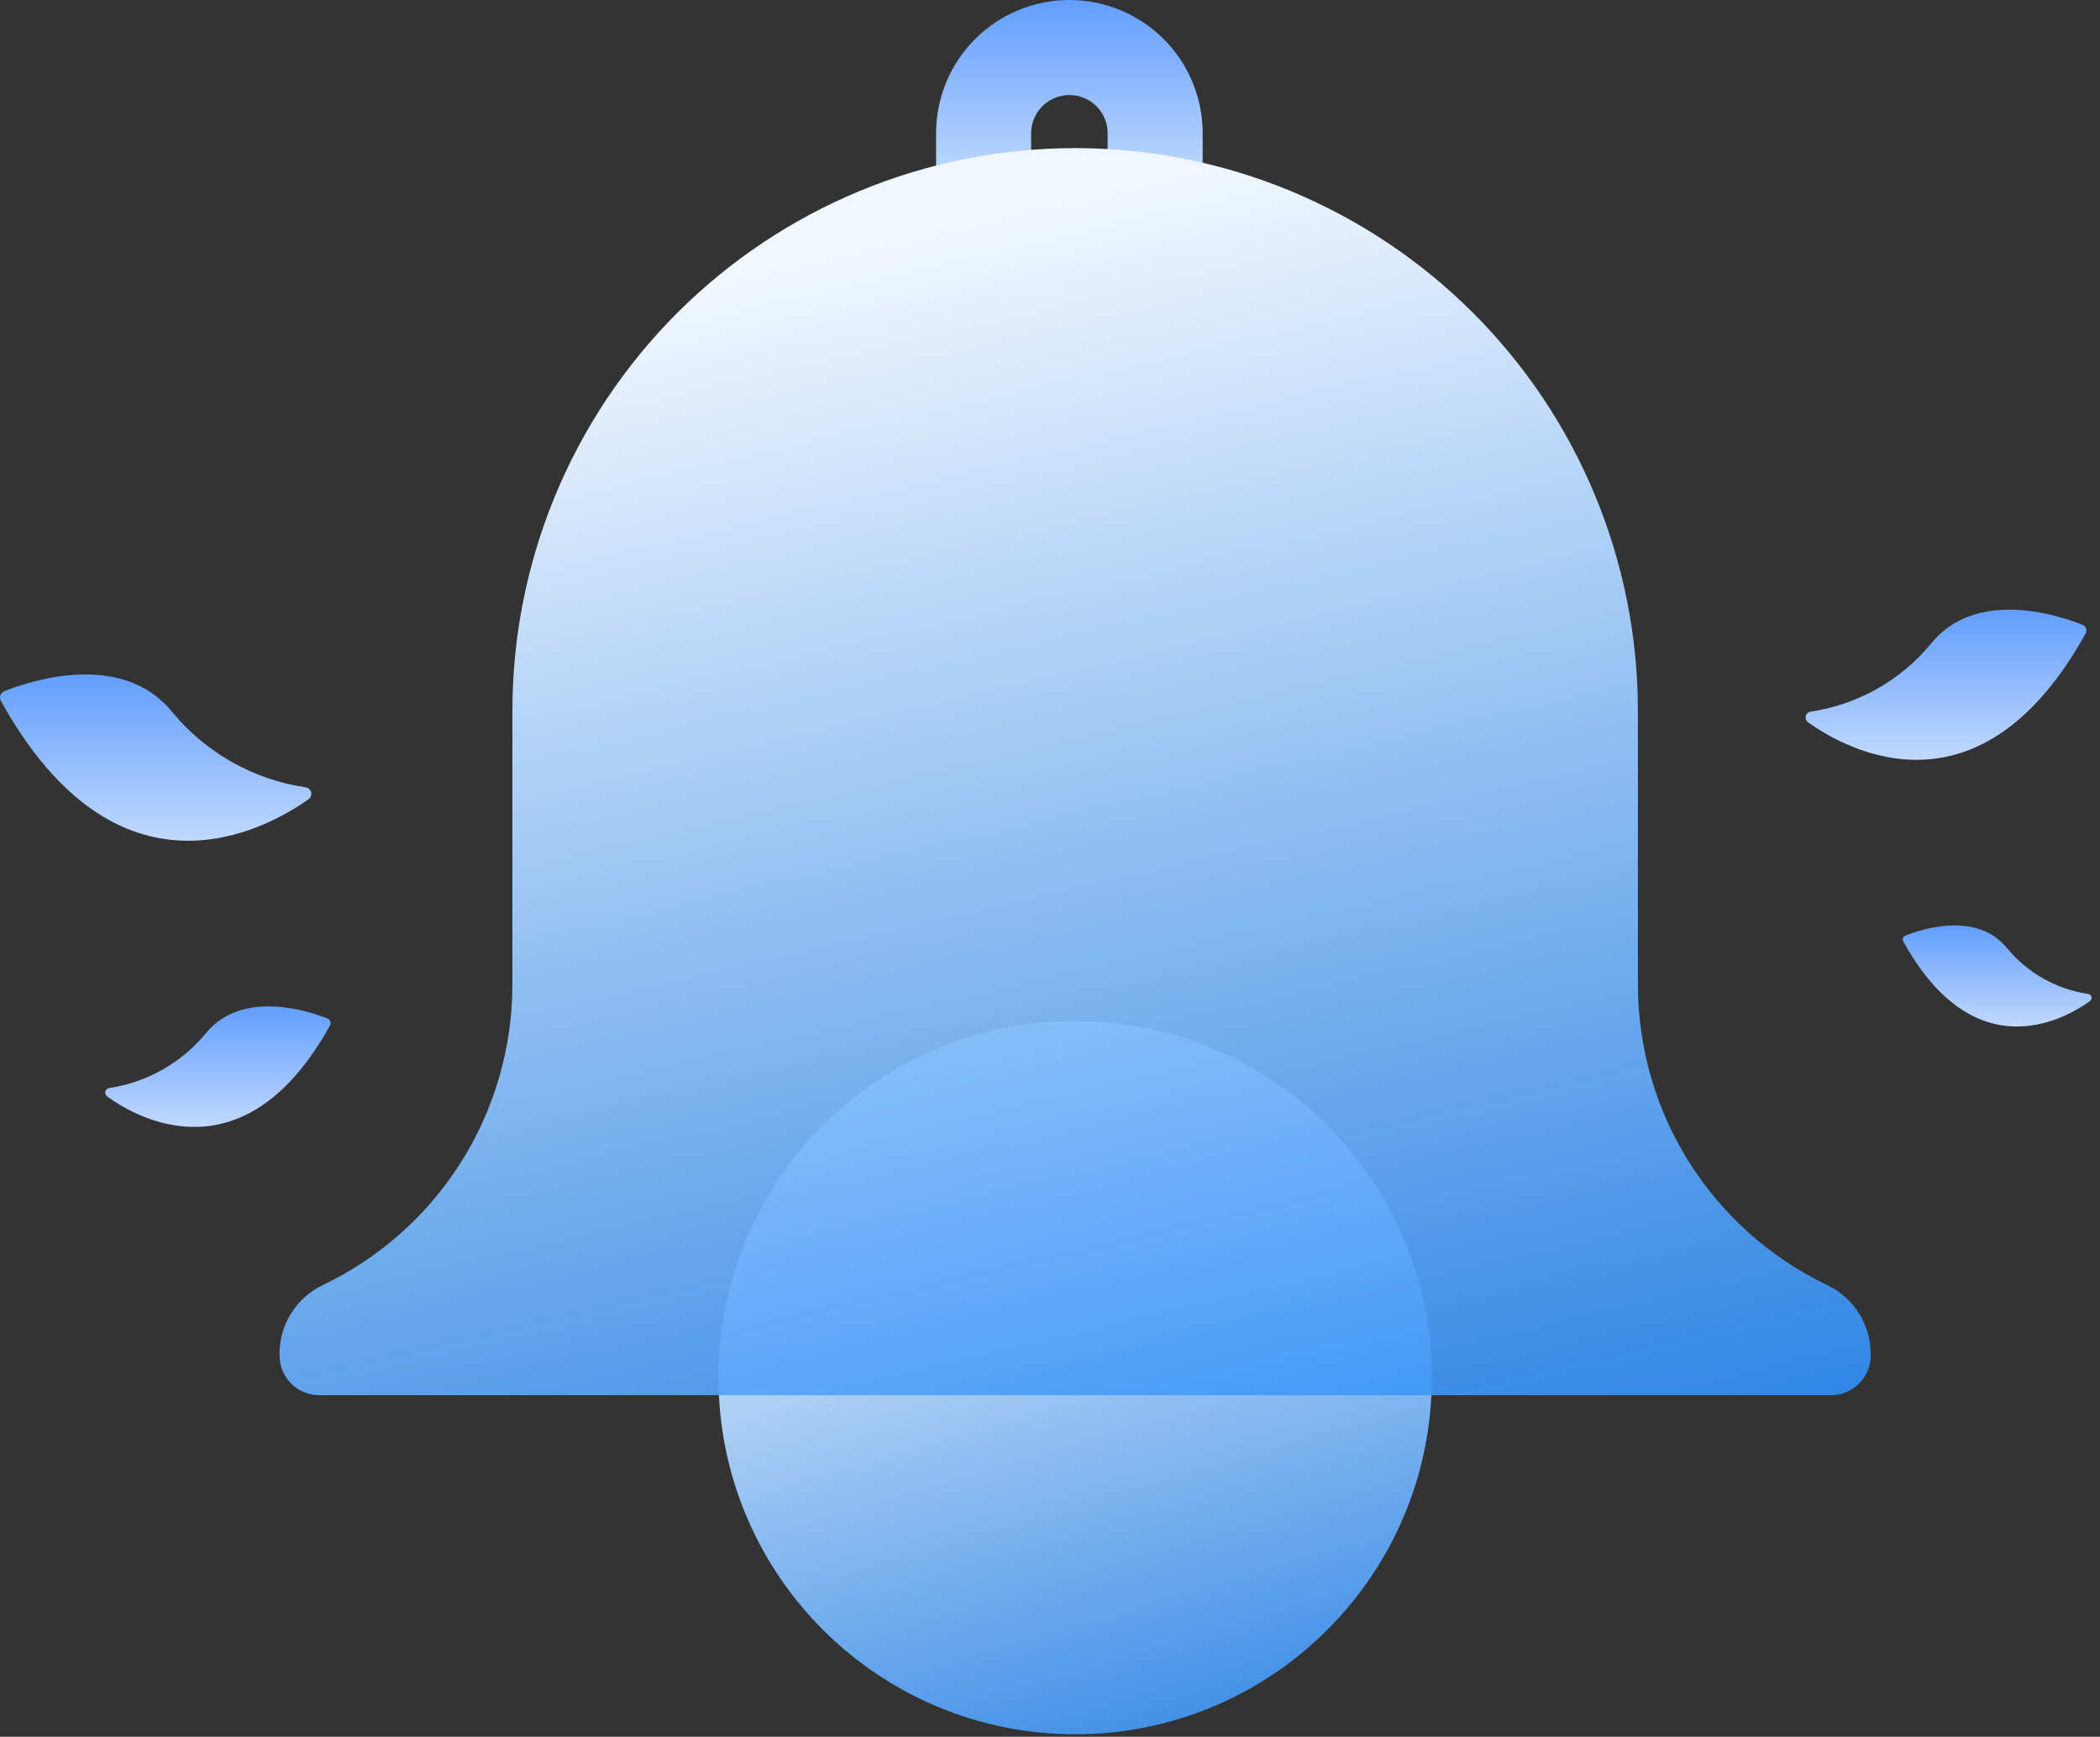 <svg width="214" height="177" viewBox="0 0 214 177" fill="none" xmlns="http://www.w3.org/2000/svg">
<rect x="0" y="0" width="214" height="177" fill="#333333" stroke="none"/>
<path fill-rule="evenodd" clip-rule="evenodd" d="M110.466 9.979C109.993 9.784 109.487 9.684 108.975 9.685L108.971 9.685C107.938 9.686 106.948 10.097 106.218 10.827C105.488 11.557 105.078 12.546 105.076 13.578V18.479H95.391L95.391 13.572C95.394 9.973 96.825 6.523 99.37 3.978C101.914 1.434 105.363 0.004 108.961 1.56791e-05L108.963 1.37119e-05C110.746 -0.003 112.513 0.346 114.161 1.027C115.811 1.708 117.31 2.707 118.573 3.968C119.836 5.229 120.839 6.727 121.522 8.375C122.206 10.024 122.558 11.791 122.558 13.576V18.297H112.873V13.576C112.873 13.064 112.772 12.558 112.576 12.085C112.38 11.613 112.093 11.184 111.731 10.822C111.369 10.461 110.939 10.175 110.466 9.979ZM108.963 1.37119e-05L108.961 1.56791e-05L108.963 1.37119e-05Z" fill="url(#paint0_linear_256_20150)"/>
<path d="M109.564 176.742C129.637 176.742 145.91 160.47 145.91 140.396C145.91 120.323 129.637 104.051 109.564 104.051C89.491 104.051 73.218 120.323 73.218 140.396C73.218 160.47 89.491 176.742 109.564 176.742Z" fill="url(#paint1_linear_256_20150)"/>
<path d="M166.911 100.326V72.442C166.911 57.232 160.87 42.645 150.115 31.89C139.36 21.136 124.773 15.094 109.564 15.094C94.354 15.094 79.767 21.136 69.013 31.89C58.258 42.645 52.216 57.232 52.216 72.442V100.326C52.217 106.732 50.404 113.008 46.989 118.427C43.573 123.847 38.693 128.189 32.914 130.953C31.585 131.585 30.464 132.582 29.68 133.827C28.896 135.073 28.483 136.515 28.487 137.986V138.137C28.486 138.669 28.589 139.195 28.792 139.686C28.995 140.178 29.292 140.624 29.668 141C30.043 141.376 30.489 141.675 30.98 141.878C31.471 142.082 31.997 142.187 32.528 142.187H186.592C187.123 142.187 187.649 142.082 188.14 141.878C188.631 141.675 189.077 141.376 189.452 141C189.828 140.624 190.125 140.178 190.328 139.686C190.53 139.195 190.634 138.669 190.633 138.137V137.986C190.634 136.52 190.219 135.083 189.437 133.842C188.655 132.601 187.537 131.607 186.214 130.975C180.431 128.21 175.549 123.865 172.133 118.441C168.717 113.016 166.907 106.736 166.911 100.326Z" fill="url(#paint2_linear_256_20150)"/>
<path d="M212.535 64.561C212.578 64.484 212.604 64.399 212.611 64.311C212.619 64.222 212.607 64.134 212.578 64.05C212.549 63.967 212.502 63.89 212.441 63.826C212.381 63.762 212.307 63.711 212.225 63.678C209.838 62.726 201.392 59.9 196.776 65.597C193.687 69.34 189.322 71.808 184.522 72.524C184.401 72.54 184.288 72.593 184.198 72.674C184.107 72.756 184.043 72.863 184.015 72.981C183.986 73.1 183.994 73.224 184.037 73.338C184.081 73.452 184.157 73.55 184.257 73.62C188.337 76.513 201.815 83.886 212.535 64.561Z" fill="url(#paint3_linear_256_20150)"/>
<path d="M33.628 104.51C33.662 104.448 33.683 104.379 33.689 104.308C33.695 104.238 33.685 104.166 33.662 104.099C33.638 104.032 33.601 103.971 33.552 103.92C33.504 103.868 33.445 103.827 33.379 103.8C31.468 103.044 24.676 100.778 20.967 105.311C18.491 108.314 14.994 110.297 11.146 110.879C11.049 110.892 10.959 110.933 10.886 110.999C10.814 111.064 10.763 111.15 10.74 111.244C10.717 111.339 10.723 111.439 10.758 111.53C10.793 111.621 10.854 111.699 10.934 111.755C14.19 114.112 25.016 120.035 33.628 104.51Z" fill="url(#paint4_linear_256_20150)"/>
<path d="M193.952 95.941C193.923 95.889 193.905 95.831 193.9 95.772C193.896 95.713 193.903 95.654 193.923 95.598C193.943 95.542 193.975 95.491 194.017 95.449C194.058 95.406 194.108 95.373 194.163 95.351C195.765 94.709 201.438 92.813 204.536 96.636C206.612 99.15 209.545 100.808 212.77 101.289C212.856 101.297 212.937 101.332 213.002 101.388C213.066 101.445 213.112 101.52 213.131 101.604C213.15 101.688 213.142 101.776 213.109 101.855C213.075 101.934 213.018 102 212.944 102.045C210.209 104.001 201.151 108.95 193.952 95.941Z" fill="url(#paint5_linear_256_20150)"/>
<path d="M0.084 71.423C0.038 71.337 0.01 71.242 0.002 71.144C-0.005 71.046 0.008 70.947 0.04 70.855C0.073 70.762 0.125 70.678 0.192 70.606C0.26 70.535 0.341 70.479 0.432 70.441C3.076 69.391 12.436 66.263 17.551 72.564C20.977 76.718 25.822 79.453 31.149 80.239C31.282 80.259 31.407 80.318 31.506 80.409C31.605 80.5 31.675 80.619 31.706 80.75C31.737 80.881 31.727 81.019 31.679 81.144C31.631 81.27 31.547 81.379 31.436 81.456C26.896 84.659 11.96 92.833 0.084 71.423Z" fill="url(#paint6_linear_256_20150)"/>
<defs>
<linearGradient id="paint0_linear_256_20150" x1="108.975" y1="0" x2="108.975" y2="18.479" gradientUnits="userSpaceOnUse">
<stop stop-color="#629EFD"/>
<stop offset="1" stop-color="#C1D9FF"/>
</linearGradient>
<linearGradient id="paint1_linear_256_20150" x1="102.593" y1="109.078" x2="125.76" y2="187.044" gradientUnits="userSpaceOnUse">
<stop stop-color="#F1F7FF"/>
<stop offset="1" stop-color="#2589F6" stop-opacity="0.9"/>
</linearGradient>
<linearGradient id="paint2_linear_256_20150" x1="94.012" y1="23.883" x2="126.785" y2="164.6" gradientUnits="userSpaceOnUse">
<stop stop-color="#F1F7FF"/>
<stop offset="1" stop-color="#2589F6" stop-opacity="0.9"/>
</linearGradient>
<linearGradient id="paint3_linear_256_20150" x1="198.306" y1="62.133" x2="198.306" y2="77.435" gradientUnits="userSpaceOnUse">
<stop stop-color="#629EFD"/>
<stop offset="1" stop-color="#C1D9FF"/>
</linearGradient>
<linearGradient id="paint4_linear_256_20150" x1="22.208" y1="102.562" x2="22.208" y2="114.848" gradientUnits="userSpaceOnUse">
<stop stop-color="#629EFD"/>
<stop offset="1" stop-color="#C1D9FF"/>
</linearGradient>
<linearGradient id="paint5_linear_256_20150" x1="203.52" y1="94.311" x2="203.52" y2="104.613" gradientUnits="userSpaceOnUse">
<stop stop-color="#629EFD"/>
<stop offset="1" stop-color="#C1D9FF"/>
</linearGradient>
<linearGradient id="paint6_linear_256_20150" x1="15.862" y1="68.733" x2="15.862" y2="85.683" gradientUnits="userSpaceOnUse">
<stop stop-color="#629EFD"/>
<stop offset="1" stop-color="#C1D9FF"/>
</linearGradient>
</defs>
</svg>
